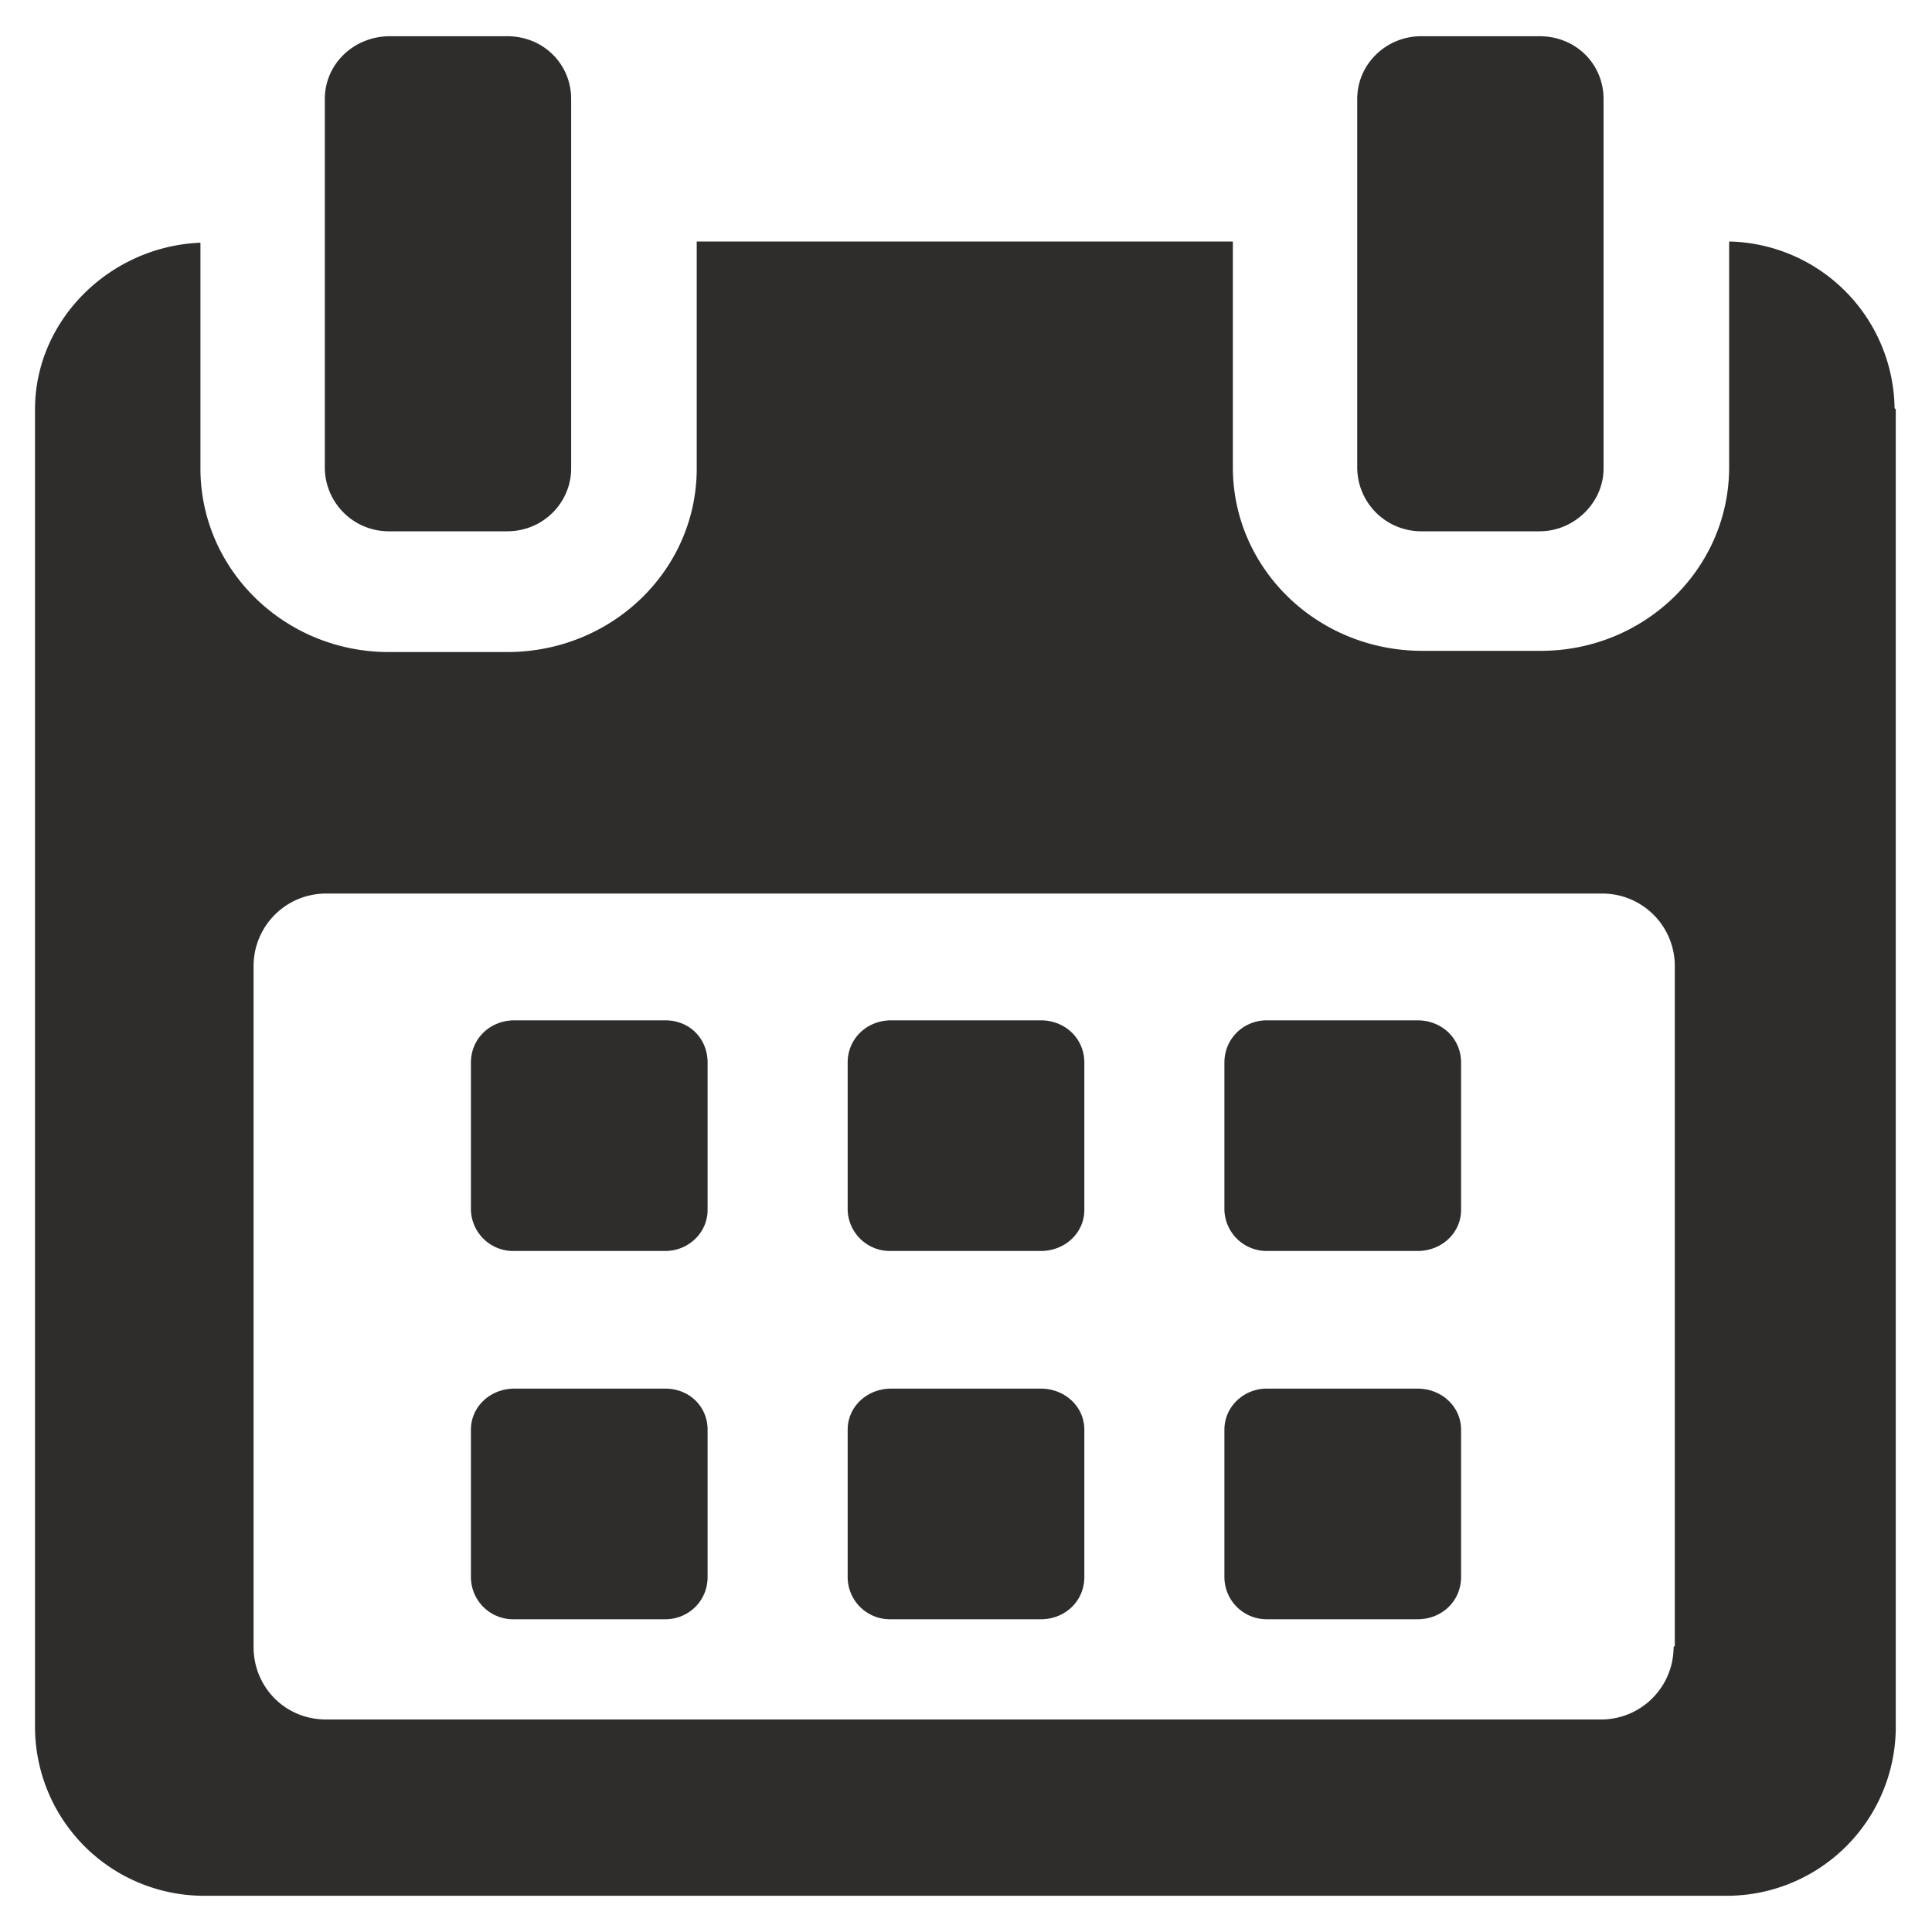 <svg xmlns="http://www.w3.org/2000/svg" xmlns:xlink="http://www.w3.org/1999/xlink" width="16" height="16" viewBox="0 0 16 16"><defs><path id="kcxma" d="M881.86 3000.8v1.22c0 .19-.16.34-.35.34h-1.25a.35.35 0 0 1-.36-.34v-1.22c0-.2.16-.35.36-.35h1.25c.2 0 .35.15.35.35zm3.12 1.22c0 .19-.16.34-.36.34h-1.24a.35.35 0 0 1-.36-.34v-1.22c0-.2.16-.35.36-.35h1.24c.2 0 .36.15.36.35zm3.12 0c0 .19-.16.34-.36.34h-1.25a.35.35 0 0 1-.35-.34v-1.22c0-.2.16-.35.35-.35h1.25c.2 0 .36.15.36.35zm-6.24 1.82v1.22c0 .2-.16.35-.35.35h-1.25a.35.35 0 0 1-.36-.35v-1.22c0-.19.16-.34.36-.34h1.25c.2 0 .35.15.35.34zm3.12 1.22c0 .2-.16.35-.36.35h-1.24a.35.35 0 0 1-.36-.35v-1.22c0-.19.16-.34.36-.34h1.24c.2 0 .36.15.36.34zm3.12-1.22v1.22c0 .2-.16.35-.36.35h-1.25a.35.35 0 0 1-.35-.35v-1.22c0-.19.16-.34.35-.34h1.25c.2 0 .36.15.36.34zm3.6-8.45v10.92a1.4 1.4 0 0 1-1.41 1.39H877.7a1.4 1.4 0 0 1-1.41-1.39v-10.92c0-.74.62-1.35 1.37-1.38v1.87c0 .84.7 1.52 1.56 1.52h.98c.87 0 1.57-.68 1.57-1.52V2994h4.44v1.87c0 .84.7 1.52 1.57 1.52h.98c.86 0 1.56-.68 1.56-1.52V2994a1.4 1.4 0 0 1 1.37 1.38zm-1.83 10.24V3000a.6.6 0 0 0-.6-.6H878.7a.6.6 0 0 0-.6.6v5.64c0 .33.26.6.6.6h10.55a.6.6 0 0 0 .61-.6zm-11.18-9.75v-3.06c0-.29.24-.52.54-.52h.97c.3 0 .53.23.53.52v3.06c0 .28-.23.52-.53.52h-.97a.53.53 0 0 1-.54-.52zm8.55 0v-3.06c0-.29.24-.52.53-.52h.98c.3 0 .53.23.53.52v3.06c0 .28-.24.52-.53.52h-.98a.53.53 0 0 1-.53-.52z"/></defs><g><g transform="translate(-876 -2992)"><use fill="#2f2d2c" xlink:href="#kcxma"/></g></g></svg>